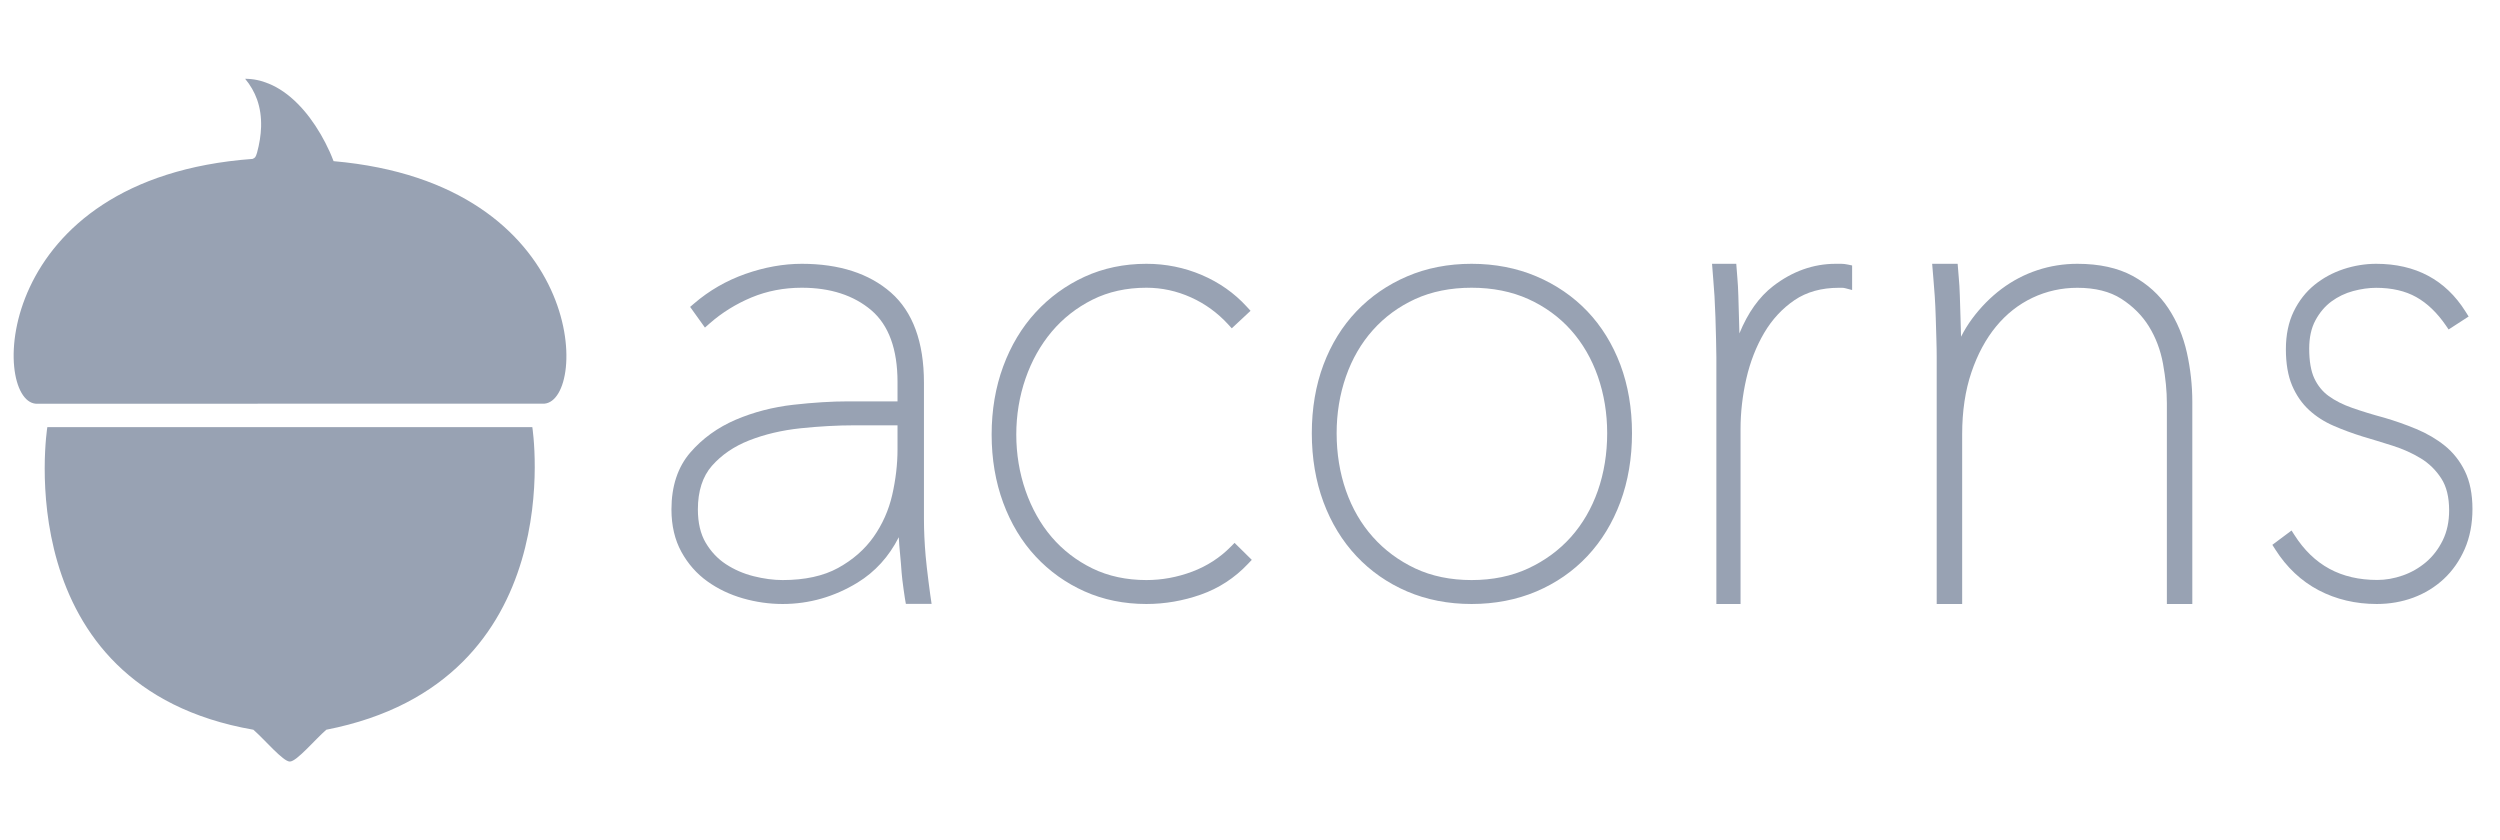 <svg width="119" height="40" viewBox="0 0 119 40" fill="none" xmlns="http://www.w3.org/2000/svg">
<path d="M117.329 22.427C117.092 21.943 116.769 21.534 116.367 21.211C115.977 20.898 115.523 20.632 115.016 20.421C114.521 20.214 114.004 20.032 113.477 19.879C112.931 19.732 112.423 19.576 111.967 19.416C111.528 19.263 111.151 19.073 110.846 18.851C110.556 18.642 110.326 18.36 110.164 18.016C110.001 17.67 109.918 17.191 109.918 16.593C109.918 16.064 110.018 15.611 110.215 15.247C110.415 14.876 110.672 14.573 110.977 14.349C111.287 14.121 111.635 13.954 112.009 13.854C112.392 13.752 112.761 13.7 113.105 13.7C113.849 13.7 114.491 13.848 115.012 14.14C115.534 14.431 116.009 14.888 116.427 15.497L116.554 15.683L117.507 15.066L117.358 14.829C116.413 13.322 114.982 12.557 113.105 12.557C112.585 12.557 112.063 12.642 111.555 12.809C111.042 12.979 110.577 13.23 110.172 13.559C109.762 13.891 109.428 14.317 109.182 14.822C108.934 15.333 108.808 15.939 108.808 16.625C108.808 17.307 108.908 17.888 109.104 18.35C109.301 18.813 109.574 19.207 109.916 19.521C110.252 19.829 110.647 20.082 111.09 20.272C111.517 20.458 111.98 20.628 112.469 20.781C112.908 20.91 113.381 21.054 113.888 21.215C114.377 21.37 114.83 21.574 115.235 21.821C115.623 22.058 115.951 22.38 116.206 22.775C116.454 23.157 116.579 23.668 116.579 24.295C116.579 24.827 116.478 25.304 116.277 25.715C116.073 26.131 115.805 26.482 115.479 26.758C115.148 27.038 114.775 27.252 114.372 27.392C113.966 27.534 113.559 27.606 113.162 27.606C111.424 27.606 110.132 26.905 109.212 25.462L109.078 25.252L108.164 25.934L108.305 26.156C108.845 27.007 109.539 27.659 110.369 28.096C111.194 28.529 112.124 28.75 113.133 28.75C113.752 28.75 114.339 28.647 114.879 28.446C115.423 28.243 115.909 27.945 116.323 27.56C116.74 27.172 117.076 26.693 117.32 26.135C117.565 25.574 117.689 24.933 117.689 24.23C117.689 23.523 117.568 22.917 117.329 22.427Z" fill="#98A2B3"/>
<path d="M103.21 14.669C102.791 14.035 102.221 13.519 101.517 13.135C100.811 12.751 99.925 12.557 98.883 12.557C98.231 12.557 97.591 12.658 96.983 12.859C96.373 13.06 95.8 13.36 95.276 13.751C94.756 14.14 94.284 14.619 93.873 15.172C93.676 15.439 93.499 15.725 93.346 16.028C93.338 15.732 93.329 15.427 93.32 15.113C93.309 14.739 93.299 14.39 93.288 14.069C93.278 13.744 93.261 13.468 93.24 13.247L93.184 12.558H91.971L92.032 13.299C92.052 13.511 92.073 13.776 92.094 14.094C92.115 14.414 92.13 14.749 92.141 15.1L92.172 16.146C92.183 16.486 92.187 16.773 92.187 17.007V28.75H93.399V20.676C93.399 19.573 93.547 18.579 93.84 17.721C94.13 16.866 94.526 16.131 95.017 15.536C95.502 14.947 96.085 14.488 96.748 14.173C97.412 13.859 98.13 13.699 98.883 13.699C99.728 13.699 100.431 13.875 100.973 14.222C101.524 14.575 101.967 15.018 102.289 15.539C102.615 16.066 102.84 16.663 102.959 17.312C103.081 17.981 103.143 18.614 103.143 19.196V28.75H104.354V19.131C104.354 18.343 104.267 17.555 104.096 16.787C103.922 16.007 103.624 15.295 103.21 14.669Z" fill="#98A2B3"/>
<path d="M87.645 12.557H87.376C86.314 12.557 85.312 12.915 84.398 13.621C83.734 14.134 83.197 14.888 82.796 15.871C82.789 15.624 82.782 15.373 82.775 15.116C82.765 14.741 82.755 14.391 82.745 14.069C82.735 13.745 82.72 13.468 82.7 13.247L82.646 12.557H81.493L81.551 13.299C81.571 13.511 81.591 13.777 81.61 14.095C81.629 14.414 81.644 14.749 81.655 15.1L81.684 16.146C81.694 16.487 81.699 16.773 81.699 17.007V28.75H82.85V20.419C82.85 19.628 82.943 18.821 83.126 18.02C83.308 17.226 83.594 16.494 83.975 15.845C84.352 15.206 84.838 14.681 85.42 14.286C85.993 13.897 86.702 13.699 87.526 13.699H87.69C87.738 13.699 87.793 13.707 87.854 13.724L88.161 13.805V12.636L87.961 12.594C87.843 12.569 87.74 12.557 87.645 12.557Z" fill="#98A2B3"/>
<path d="M75.557 14.817C74.882 14.111 74.065 13.551 73.129 13.154C72.195 12.758 71.157 12.557 70.047 12.557C68.937 12.557 67.904 12.758 66.98 13.155C66.054 13.551 65.243 14.111 64.569 14.817C63.893 15.526 63.364 16.382 62.996 17.363C62.629 18.342 62.442 19.438 62.442 20.621C62.442 21.805 62.629 22.906 62.995 23.895C63.363 24.887 63.892 25.754 64.567 26.472C65.242 27.19 66.053 27.756 66.98 28.153C67.904 28.549 68.937 28.75 70.047 28.75C71.157 28.75 72.195 28.549 73.129 28.154C74.066 27.756 74.883 27.191 75.558 26.472C76.233 25.755 76.761 24.888 77.13 23.895C77.497 22.904 77.683 21.803 77.683 20.621C77.683 19.44 77.497 18.344 77.13 17.363C76.76 16.381 76.232 15.525 75.557 14.817ZM76.502 20.621C76.502 21.591 76.352 22.512 76.058 23.356C75.764 24.195 75.334 24.937 74.778 25.561C74.222 26.184 73.538 26.687 72.746 27.056C71.956 27.424 71.048 27.611 70.047 27.611C69.047 27.611 68.144 27.424 67.364 27.057C66.582 26.688 65.903 26.185 65.348 25.56C64.791 24.938 64.361 24.195 64.068 23.356C63.773 22.512 63.624 21.591 63.624 20.621C63.624 19.673 63.773 18.764 64.068 17.92C64.361 17.079 64.791 16.338 65.348 15.714C65.903 15.091 66.581 14.593 67.362 14.235C68.143 13.878 69.046 13.696 70.047 13.696C71.048 13.696 71.957 13.878 72.749 14.236C73.54 14.594 74.222 15.092 74.778 15.714C75.334 16.338 75.764 17.08 76.058 17.92C76.352 18.763 76.502 19.673 76.502 20.621Z" fill="#98A2B3"/>
<path d="M58.592 26.016C58.073 26.544 57.454 26.945 56.752 27.209C56.042 27.476 55.309 27.611 54.57 27.611C53.618 27.611 52.754 27.425 52 27.058C51.244 26.689 50.591 26.186 50.059 25.564C49.526 24.94 49.108 24.197 48.816 23.356C48.524 22.512 48.375 21.613 48.375 20.686C48.375 19.758 48.524 18.86 48.816 18.016C49.108 17.174 49.527 16.424 50.061 15.789C50.593 15.157 51.246 14.643 52.003 14.264C52.756 13.887 53.62 13.696 54.57 13.696C55.303 13.696 56.016 13.851 56.691 14.156C57.366 14.46 57.962 14.894 58.464 15.444L58.632 15.628L59.526 14.794L59.344 14.596C58.755 13.951 58.035 13.445 57.205 13.09C56.376 12.736 55.49 12.557 54.57 12.557C53.507 12.557 52.516 12.764 51.626 13.173C50.738 13.581 49.954 14.151 49.295 14.869C48.635 15.587 48.116 16.454 47.751 17.445C47.387 18.433 47.202 19.523 47.202 20.686C47.202 21.848 47.387 22.939 47.751 23.927C48.117 24.919 48.637 25.781 49.297 26.488C49.955 27.195 50.74 27.755 51.628 28.151C52.517 28.549 53.507 28.75 54.57 28.75C55.445 28.75 56.317 28.6 57.16 28.303C58.014 28.003 58.769 27.512 59.402 26.842L59.585 26.649L58.765 25.841L58.592 26.016Z" fill="#98A2B3"/>
<path d="M44.344 28.745C44.279 28.342 44.113 27.075 44.06 26.457C44.007 25.839 43.98 25.247 43.98 24.698V18.214C43.98 16.283 43.45 14.84 42.406 13.924C41.37 13.017 39.944 12.557 38.166 12.557C37.292 12.557 36.389 12.719 35.482 13.038C34.574 13.358 33.75 13.834 33.032 14.453L32.85 14.609L33.555 15.593L33.781 15.394C34.365 14.881 35.037 14.465 35.777 14.156C36.512 13.851 37.315 13.696 38.166 13.696C39.526 13.696 40.641 14.058 41.478 14.771C42.303 15.475 42.722 16.623 42.722 18.182V19.105H40.383C39.594 19.105 38.711 19.16 37.76 19.267C36.791 19.377 35.871 19.617 35.025 19.977C34.166 20.345 33.435 20.872 32.857 21.542C32.263 22.23 31.961 23.141 31.961 24.249C31.961 25.017 32.12 25.697 32.434 26.268C32.745 26.836 33.161 27.308 33.67 27.672C34.17 28.031 34.742 28.304 35.368 28.483C35.987 28.66 36.622 28.75 37.253 28.75C38.515 28.75 39.716 28.407 40.821 27.731C41.657 27.218 42.315 26.494 42.782 25.571C42.794 25.814 42.813 26.063 42.838 26.312C42.87 26.642 42.897 26.96 42.918 27.267C42.94 27.589 43.073 28.522 43.119 28.745H44.344ZM42.722 21.392C42.722 22.096 42.637 22.828 42.468 23.565C42.302 24.287 42.004 24.958 41.58 25.559C41.16 26.154 40.592 26.651 39.892 27.035C39.198 27.417 38.309 27.611 37.253 27.611C36.822 27.611 36.356 27.549 35.869 27.427C35.391 27.306 34.946 27.113 34.55 26.853C34.163 26.599 33.84 26.256 33.59 25.833C33.344 25.416 33.219 24.883 33.219 24.249C33.219 23.377 33.444 22.679 33.887 22.174C34.345 21.653 34.941 21.246 35.658 20.964C36.394 20.674 37.214 20.481 38.097 20.387C38.996 20.293 39.863 20.245 40.677 20.245H42.722V21.392Z" fill="#98A2B3"/>
<path d="M25.909 19.215L1.704 19.217C-0.43 19.047 -0.361 8.472 12.023 7.564C12.142 7.509 12.167 7.496 12.236 7.267C12.351 6.843 12.416 6.431 12.428 6.04C12.441 5.562 12.377 5.136 12.237 4.738C12.111 4.386 11.919 4.05 11.668 3.75C12.05 3.751 12.428 3.829 12.793 3.982C13.263 4.172 13.739 4.501 14.168 4.936C14.566 5.334 14.933 5.823 15.262 6.386C15.419 6.657 15.56 6.93 15.694 7.225C15.758 7.367 15.819 7.516 15.878 7.671C27.966 8.733 28.026 19.046 25.909 19.215Z" fill="#98A2B3"/>
<path d="M25.338 20.33C25.338 20.33 27.252 32.447 15.532 34.735C15 35.197 14.118 36.254 13.796 36.25C13.475 36.254 12.592 35.197 12.06 34.735C0.274 32.68 2.253 20.33 2.253 20.33H25.338Z" fill="#98A2B3"/>
</svg>

